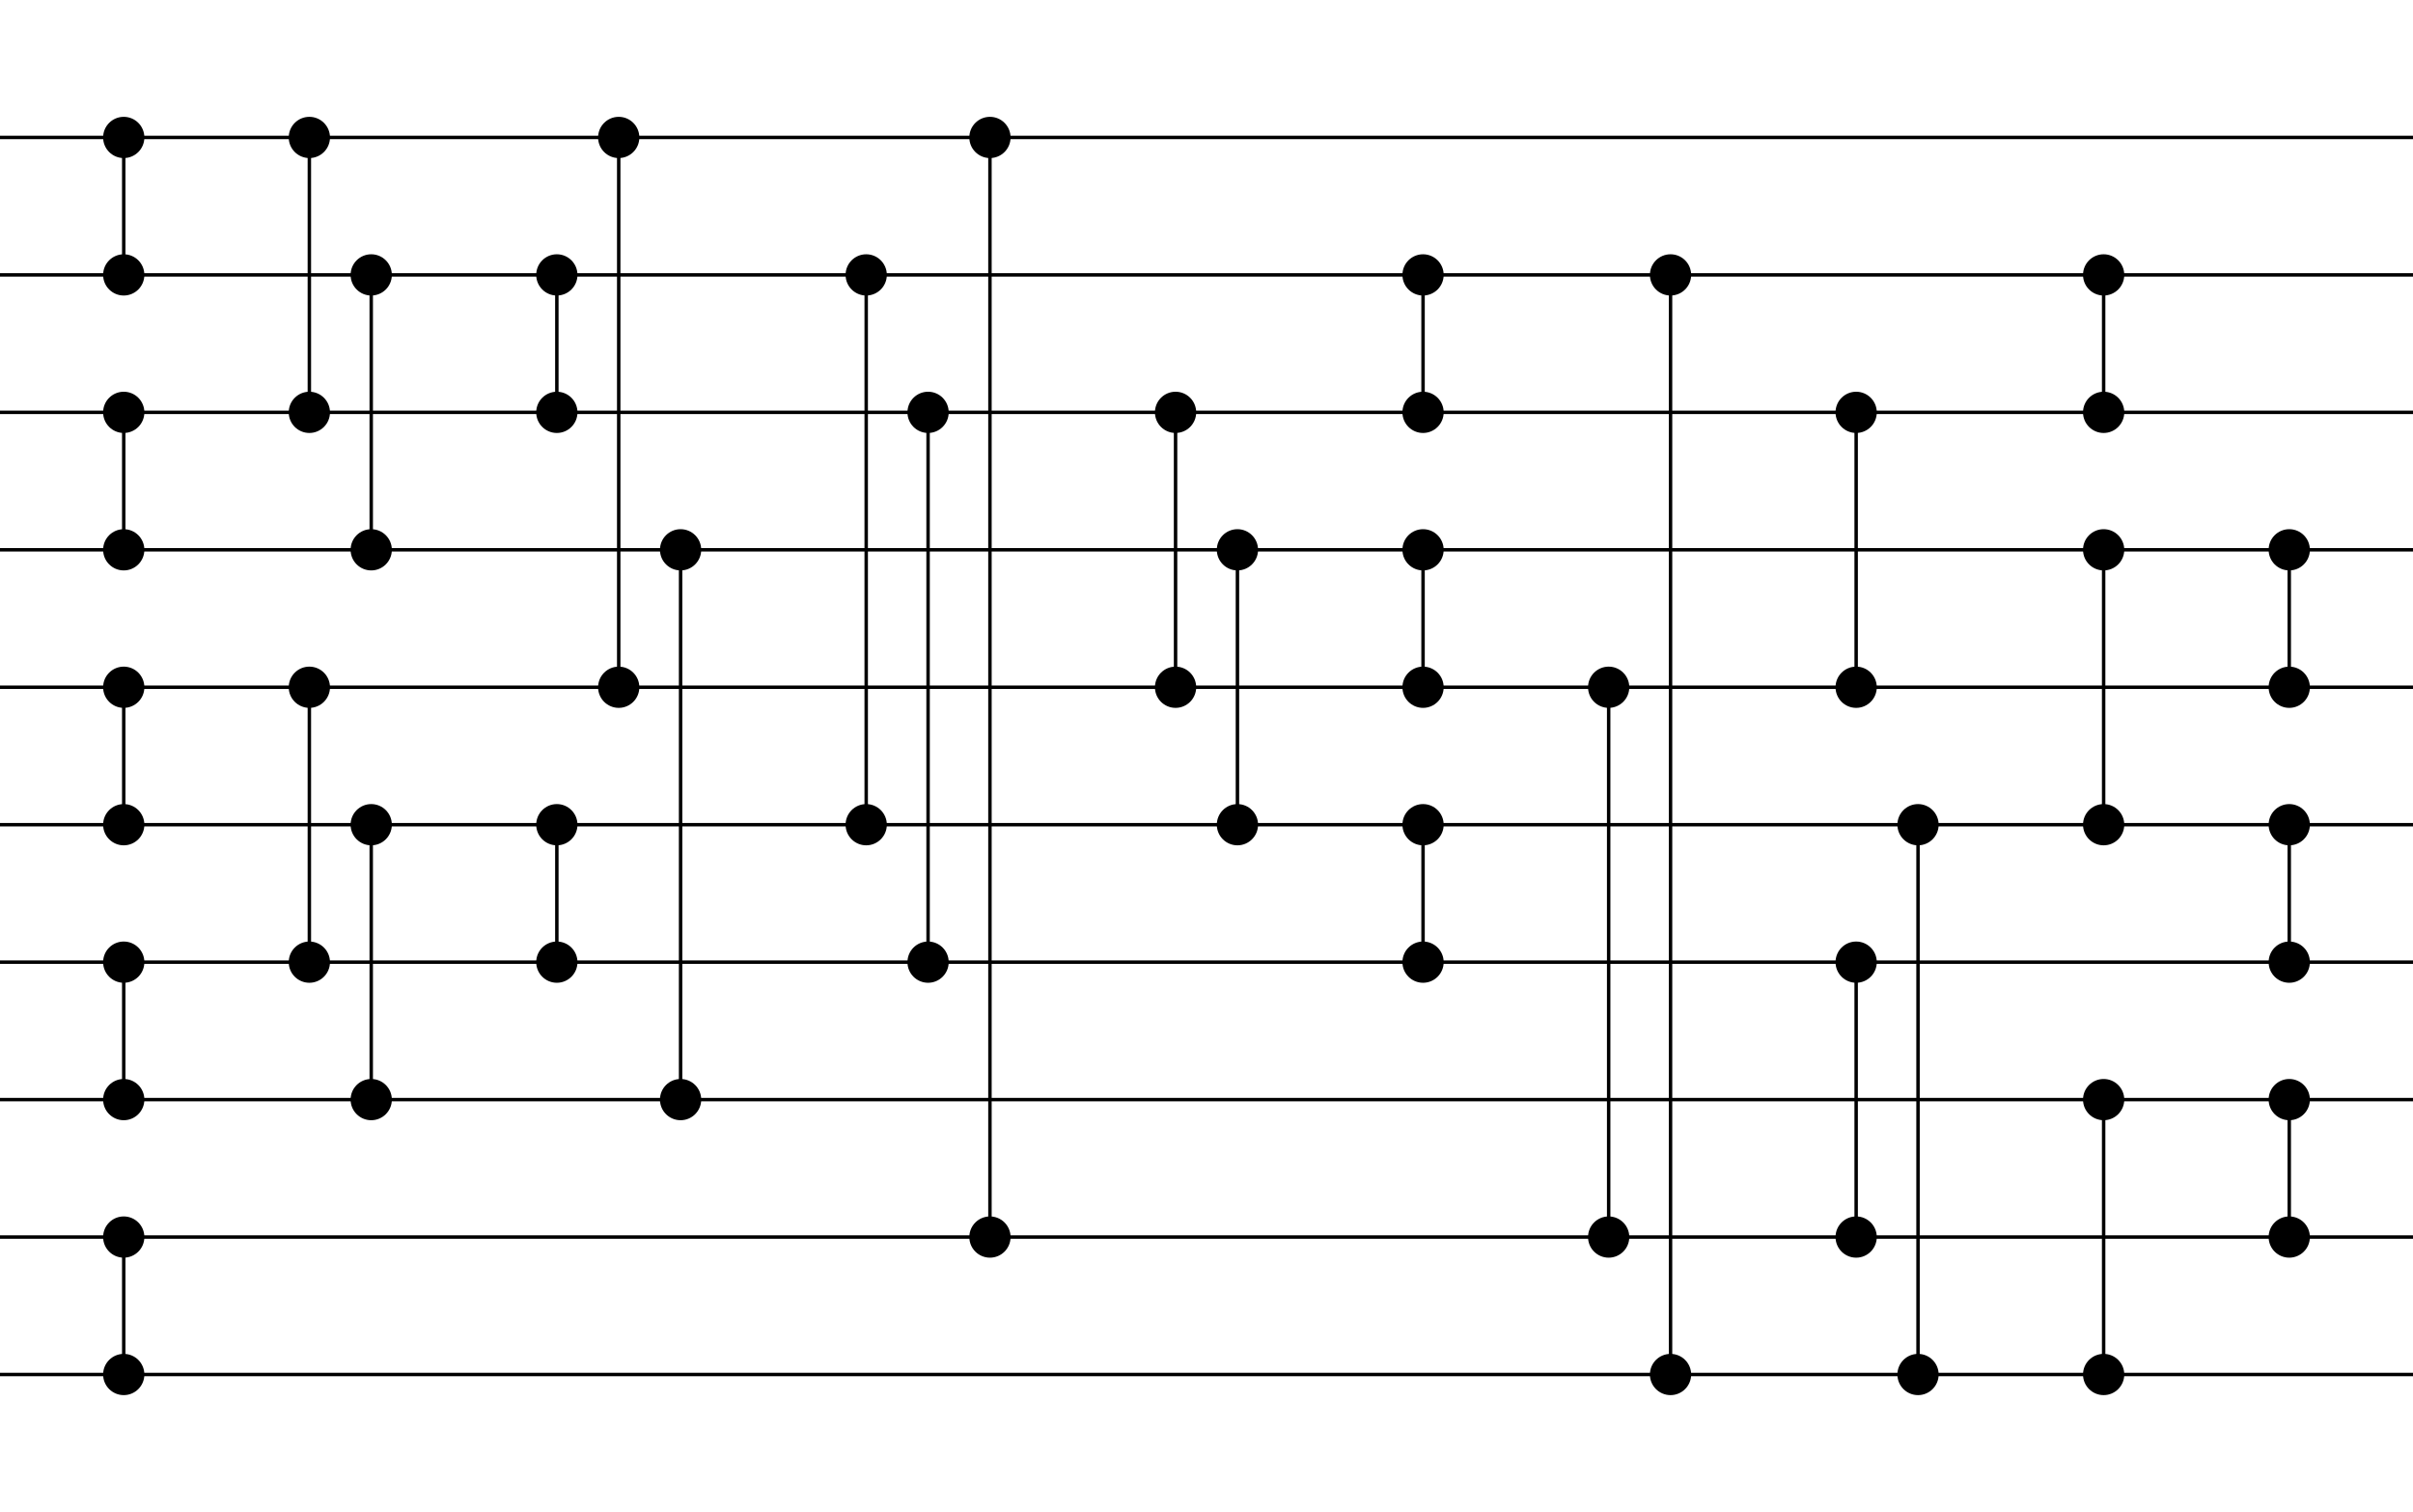 <svg xmlns="http://www.w3.org/2000/svg" height="220" width="351" viewBox="0 0 351 220">
  <rect fill="white" height="220" width="351"></rect>
  <line stroke-width="0.5" stroke="black" x2="18" x1="18" y2="200" y1="180"></line>
  <circle r="3" fill="black" cy="180" cx="18"></circle>
  <circle r="3" fill="black" cy="200" cx="18"></circle>
  <line stroke-width="0.5" stroke="black" x2="18" x1="18" y2="160" y1="140"></line>
  <circle r="3" fill="black" cy="140" cx="18"></circle>
  <circle r="3" fill="black" cy="160" cx="18"></circle>
  <line stroke-width="0.5" stroke="black" x2="18" x1="18" y2="120" y1="100"></line>
  <circle r="3" fill="black" cy="100" cx="18"></circle>
  <circle r="3" fill="black" cy="120" cx="18"></circle>
  <line stroke-width="0.5" stroke="black" x2="18" x1="18" y2="80" y1="60"></line>
  <circle r="3" fill="black" cy="60" cx="18"></circle>
  <circle r="3" fill="black" cy="80" cx="18"></circle>
  <line stroke-width="0.5" stroke="black" x2="18" x1="18" y2="40" y1="20"></line>
  <circle r="3" fill="black" cy="20" cx="18"></circle>
  <circle r="3" fill="black" cy="40" cx="18"></circle>
  <line stroke-width="0.5" stroke="black" x2="54" x1="54" y2="160" y1="120"></line>
  <circle r="3" fill="black" cy="120" cx="54"></circle>
  <circle r="3" fill="black" cy="160" cx="54"></circle>
  <line stroke-width="0.5" stroke="black" x2="54" x1="54" y2="80" y1="40"></line>
  <circle r="3" fill="black" cy="40" cx="54"></circle>
  <circle r="3" fill="black" cy="80" cx="54"></circle>
  <line stroke-width="0.5" stroke="black" x2="45" x1="45" y2="140" y1="100"></line>
  <circle r="3" fill="black" cy="100" cx="45"></circle>
  <circle r="3" fill="black" cy="140" cx="45"></circle>
  <line stroke-width="0.5" stroke="black" x2="45" x1="45" y2="60" y1="20"></line>
  <circle r="3" fill="black" cy="20" cx="45"></circle>
  <circle r="3" fill="black" cy="60" cx="45"></circle>
  <line stroke-width="0.5" stroke="black" x2="99" x1="99" y2="160" y1="80"></line>
  <circle r="3" fill="black" cy="80" cx="99"></circle>
  <circle r="3" fill="black" cy="160" cx="99"></circle>
  <line stroke-width="0.5" stroke="black" x2="90" x1="90" y2="100" y1="20"></line>
  <circle r="3" fill="black" cy="20" cx="90"></circle>
  <circle r="3" fill="black" cy="100" cx="90"></circle>
  <line stroke-width="0.5" stroke="black" x2="81" x1="81" y2="140" y1="120"></line>
  <circle r="3" fill="black" cy="120" cx="81"></circle>
  <circle r="3" fill="black" cy="140" cx="81"></circle>
  <line stroke-width="0.5" stroke="black" x2="81" x1="81" y2="60" y1="40"></line>
  <circle r="3" fill="black" cy="40" cx="81"></circle>
  <circle r="3" fill="black" cy="60" cx="81"></circle>
  <line stroke-width="0.5" stroke="black" x2="144" x1="144" y2="180" y1="20"></line>
  <circle r="3" fill="black" cy="20" cx="144"></circle>
  <circle r="3" fill="black" cy="180" cx="144"></circle>
  <line stroke-width="0.5" stroke="black" x2="135" x1="135" y2="140" y1="60"></line>
  <circle r="3" fill="black" cy="60" cx="135"></circle>
  <circle r="3" fill="black" cy="140" cx="135"></circle>
  <line stroke-width="0.5" stroke="black" x2="126" x1="126" y2="120" y1="40"></line>
  <circle r="3" fill="black" cy="40" cx="126"></circle>
  <circle r="3" fill="black" cy="120" cx="126"></circle>
  <line stroke-width="0.5" stroke="black" x2="180" x1="180" y2="120" y1="80"></line>
  <circle r="3" fill="black" cy="80" cx="180"></circle>
  <circle r="3" fill="black" cy="120" cx="180"></circle>
  <line stroke-width="0.5" stroke="black" x2="171" x1="171" y2="100" y1="60"></line>
  <circle r="3" fill="black" cy="60" cx="171"></circle>
  <circle r="3" fill="black" cy="100" cx="171"></circle>
  <line stroke-width="0.5" stroke="black" x2="207" x1="207" y2="140" y1="120"></line>
  <circle r="3" fill="black" cy="120" cx="207"></circle>
  <circle r="3" fill="black" cy="140" cx="207"></circle>
  <line stroke-width="0.5" stroke="black" x2="207" x1="207" y2="100" y1="80"></line>
  <circle r="3" fill="black" cy="80" cx="207"></circle>
  <circle r="3" fill="black" cy="100" cx="207"></circle>
  <line stroke-width="0.5" stroke="black" x2="207" x1="207" y2="60" y1="40"></line>
  <circle r="3" fill="black" cy="40" cx="207"></circle>
  <circle r="3" fill="black" cy="60" cx="207"></circle>
  <line stroke-width="0.5" stroke="black" x2="243" x1="243" y2="200" y1="40"></line>
  <circle r="3" fill="black" cy="40" cx="243"></circle>
  <circle r="3" fill="black" cy="200" cx="243"></circle>
  <line stroke-width="0.5" stroke="black" x2="234" x1="234" y2="180" y1="100"></line>
  <circle r="3" fill="black" cy="100" cx="234"></circle>
  <circle r="3" fill="black" cy="180" cx="234"></circle>
  <line stroke-width="0.5" stroke="black" x2="279" x1="279" y2="200" y1="120"></line>
  <circle r="3" fill="black" cy="120" cx="279"></circle>
  <circle r="3" fill="black" cy="200" cx="279"></circle>
  <line stroke-width="0.5" stroke="black" x2="270" x1="270" y2="180" y1="140"></line>
  <circle r="3" fill="black" cy="140" cx="270"></circle>
  <circle r="3" fill="black" cy="180" cx="270"></circle>
  <line stroke-width="0.5" stroke="black" x2="270" x1="270" y2="100" y1="60"></line>
  <circle r="3" fill="black" cy="60" cx="270"></circle>
  <circle r="3" fill="black" cy="100" cx="270"></circle>
  <line stroke-width="0.5" stroke="black" x2="306" x1="306" y2="200" y1="160"></line>
  <circle r="3" fill="black" cy="160" cx="306"></circle>
  <circle r="3" fill="black" cy="200" cx="306"></circle>
  <line stroke-width="0.5" stroke="black" x2="306" x1="306" y2="120" y1="80"></line>
  <circle r="3" fill="black" cy="80" cx="306"></circle>
  <circle r="3" fill="black" cy="120" cx="306"></circle>
  <line stroke-width="0.5" stroke="black" x2="306" x1="306" y2="60" y1="40"></line>
  <circle r="3" fill="black" cy="40" cx="306"></circle>
  <circle r="3" fill="black" cy="60" cx="306"></circle>
  <line stroke-width="0.5" stroke="black" x2="333" x1="333" y2="180" y1="160"></line>
  <circle r="3" fill="black" cy="160" cx="333"></circle>
  <circle r="3" fill="black" cy="180" cx="333"></circle>
  <line stroke-width="0.5" stroke="black" x2="333" x1="333" y2="140" y1="120"></line>
  <circle r="3" fill="black" cy="120" cx="333"></circle>
  <circle r="3" fill="black" cy="140" cx="333"></circle>
  <line stroke-width="0.5" stroke="black" x2="333" x1="333" y2="100" y1="80"></line>
  <circle r="3" fill="black" cy="80" cx="333"></circle>
  <circle r="3" fill="black" cy="100" cx="333"></circle>
  <line stroke-width="0.5" stroke="black" x2="351" x1="0" y2="20" y1="20"></line>
  <line stroke-width="0.5" stroke="black" x2="351" x1="0" y2="40" y1="40"></line>
  <line stroke-width="0.5" stroke="black" x2="351" x1="0" y2="60" y1="60"></line>
  <line stroke-width="0.5" stroke="black" x2="351" x1="0" y2="80" y1="80"></line>
  <line stroke-width="0.5" stroke="black" x2="351" x1="0" y2="100" y1="100"></line>
  <line stroke-width="0.5" stroke="black" x2="351" x1="0" y2="120" y1="120"></line>
  <line stroke-width="0.5" stroke="black" x2="351" x1="0" y2="140" y1="140"></line>
  <line stroke-width="0.5" stroke="black" x2="351" x1="0" y2="160" y1="160"></line>
  <line stroke-width="0.5" stroke="black" x2="351" x1="0" y2="180" y1="180"></line>
  <line stroke-width="0.5" stroke="black" x2="351" x1="0" y2="200" y1="200"></line>
</svg>
